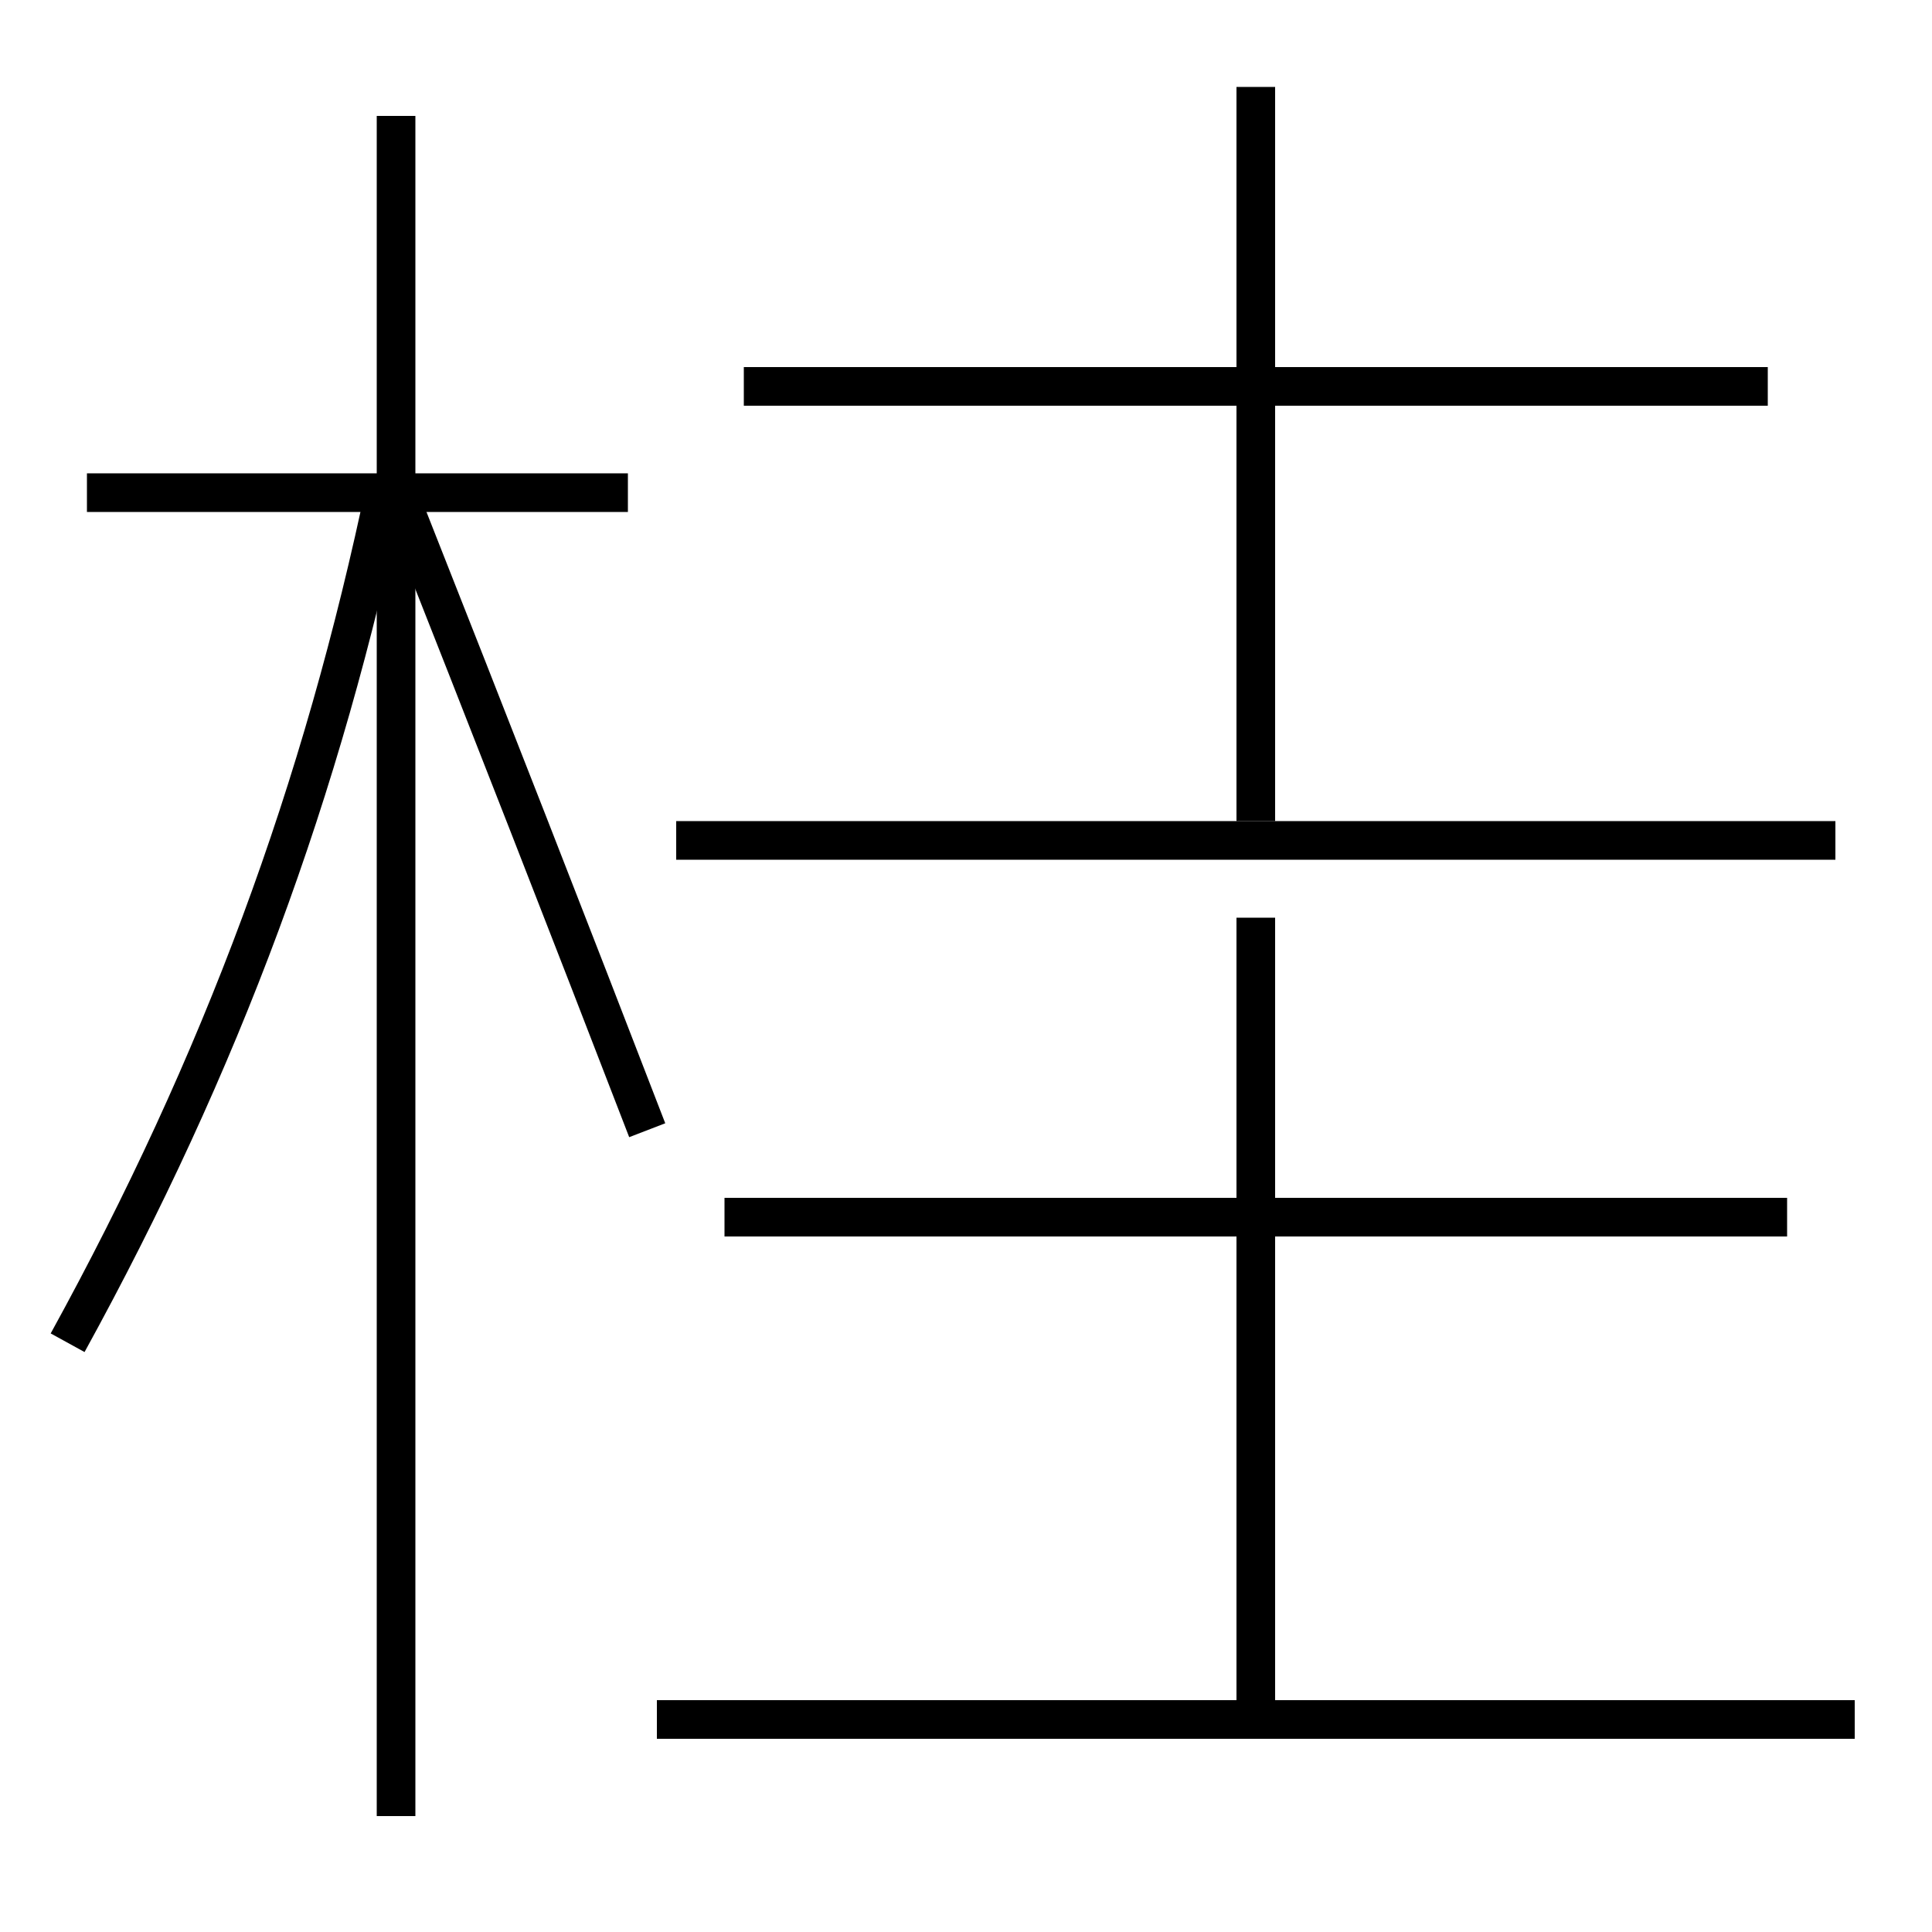 <?xml version='1.0' encoding='utf-8'?>
<svg xmlns="http://www.w3.org/2000/svg" height="100px" version="1.0" viewBox="0 0 100 100" width="100px" x="0px" y="0px">
<line fill="none" stroke="#000000" stroke-width="2" x1="96" x2="34" y1="89" y2="89" /><line fill="none" stroke="#000000" stroke-width="2" x1="92.5" x2="37.5" y1="63" y2="63" /><line fill="none" stroke="#000000" stroke-width="2" x1="65" x2="65" y1="88" y2="47.5" /><line fill="none" stroke="#000000" stroke-width="2" x1="95" x2="35" y1="43.5" y2="43.5" /><line fill="none" stroke="#000000" stroke-width="2" x1="91.5" x2="38.5" y1="20" y2="20" /><line fill="none" stroke="#000000" stroke-width="2" x1="65" x2="65" y1="42.5" y2="4.5" /><line fill="none" stroke="#000000" stroke-width="2" x1="20.5" x2="20.5" y1="94" y2="6" /><line fill="none" stroke="#000000" stroke-width="2" x1="32.5" x2="4.5" y1="25.5" y2="25.5" /><path d="M3.5,69.5 c7.954,-14.471 13.176,-28.562 16.5,-44.5" fill="none" stroke="#000000" stroke-width="2" /><path d="M33.5,58.5 c-3.983,-10.331 -8.283,-21.329 -12.5,-32" fill="none" stroke="#000000" stroke-width="2" /></svg>